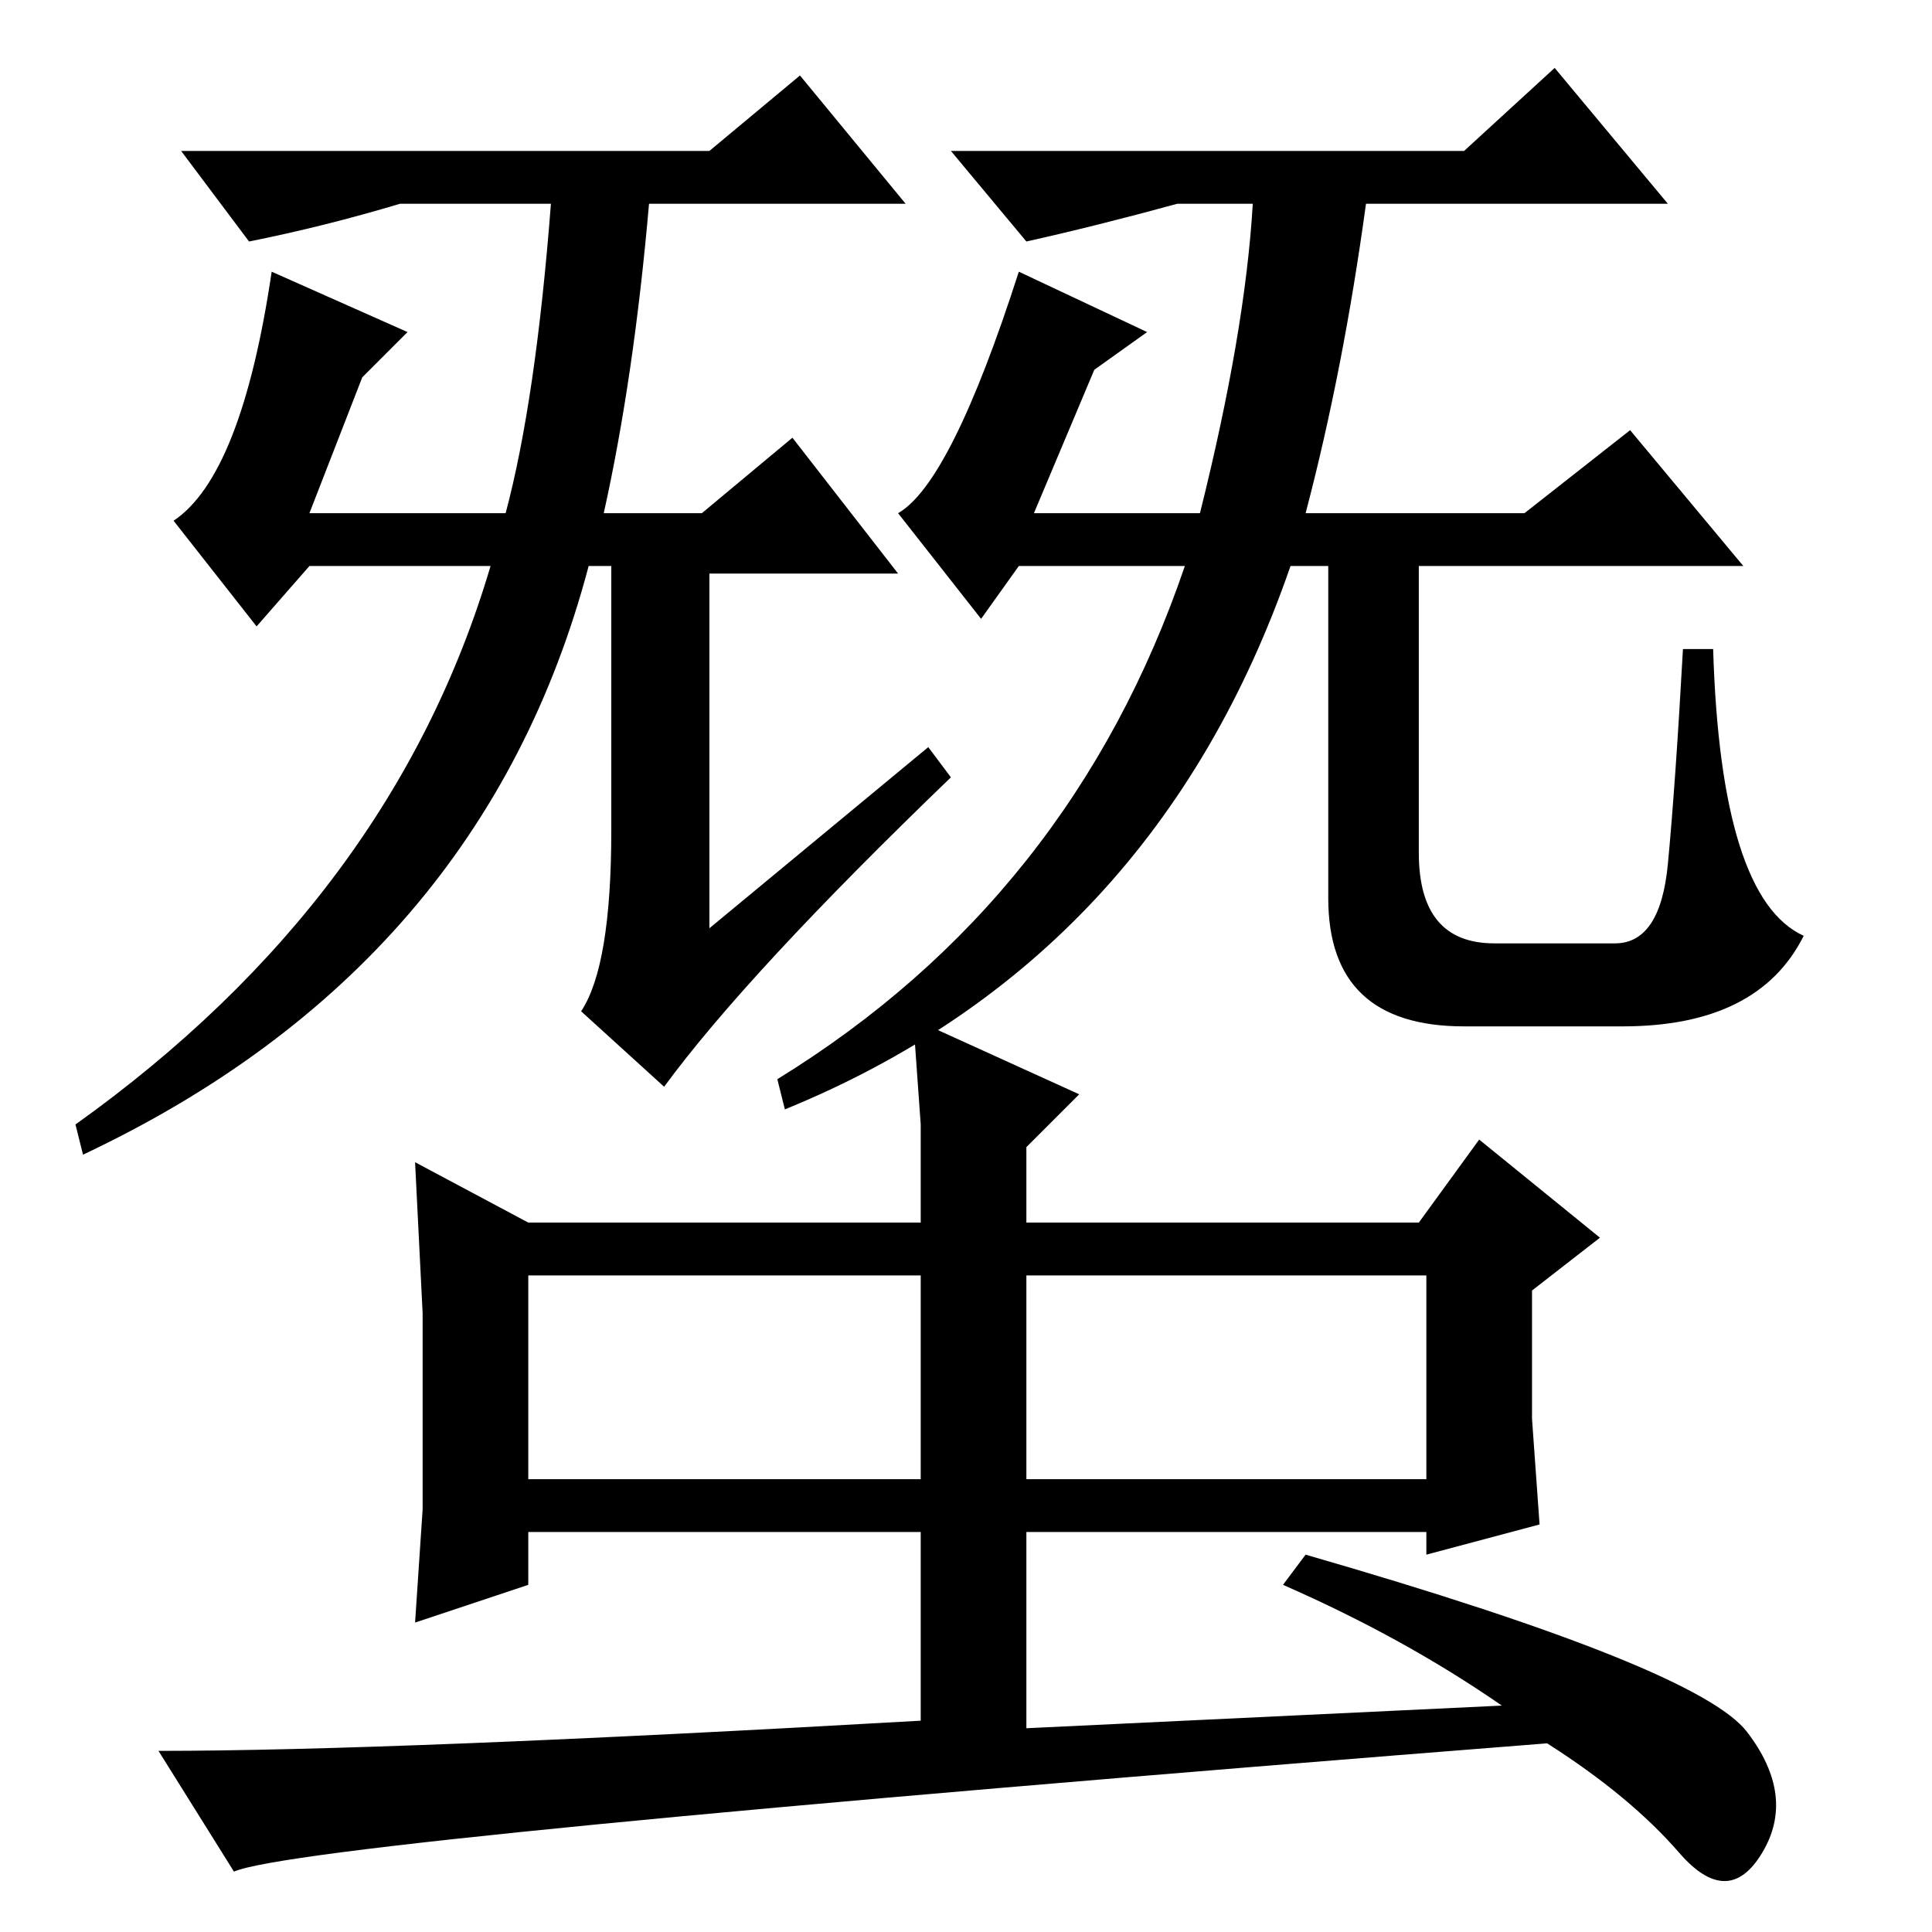 <?xml version="1.0" standalone="no"?>
<!DOCTYPE svg PUBLIC "-//W3C//DTD SVG 1.1//EN" "http://www.w3.org/Graphics/SVG/1.1/DTD/svg11.dtd" >
<svg xmlns="http://www.w3.org/2000/svg" xmlns:xlink="http://www.w3.org/1999/xlink" version="1.1" viewBox="0 -36 256 256">
  <g transform="matrix(1 0 0 -1 0 220)">
   <path fill="currentColor"
d="M106 246l14 -17h-34q-2 -23 -6 -41h13l12 10l14 -18h-25v-47l29 24l3 -4q-27 -26 -38 -41l-11 10q4 6 4 24v35h-3q-14 -53 -67 -78l-1 4q42 30 55 74h-24l-7 -8l-11 14q9 6 13 33l18 -8l-6 -6l-7 -18h26q4 15 6 41h-20q-10 -3 -20 -5l-9 12h70zM206 247l15 -18h-40
q-3 -22 -8 -41h29l14 11l15 -18h-43v-38q0 -12 10 -12h16q6 0 7 10.5t2 28.5h4q1 -33 12 -38q-6 -12 -24 -12h-21q-18 0 -18 17v44h-5q-18 -52 -67 -72l-1 4q39 24 54 68h-22l-5 -7l-11 14q7 4 16 32l17 -8l-7 -5l-8 -19h22q6 24 7 41h-10q-11 -3 -20 -5l-10 12h68zM136 89
v-29h53v27h-52h-1v2zM70 60h52v27h-52v-27zM122 53h-52v-7l-15 -5l1 15v26l-1 20l15 -8h52v13l-1 14l22 -10l-7 -7v-10h52l8 11l16 -13l-9 -7v-17l1 -14l-15 -4v3h-53v-26l63 3q-13 9 -29 16l3 4q52 -15 58.5 -23.5t2 -16t-11 0t-17.5 14.5q-165 -13 -174 -17l-10 16
q31 0 101 4v25z" />
  </g>

</svg>
